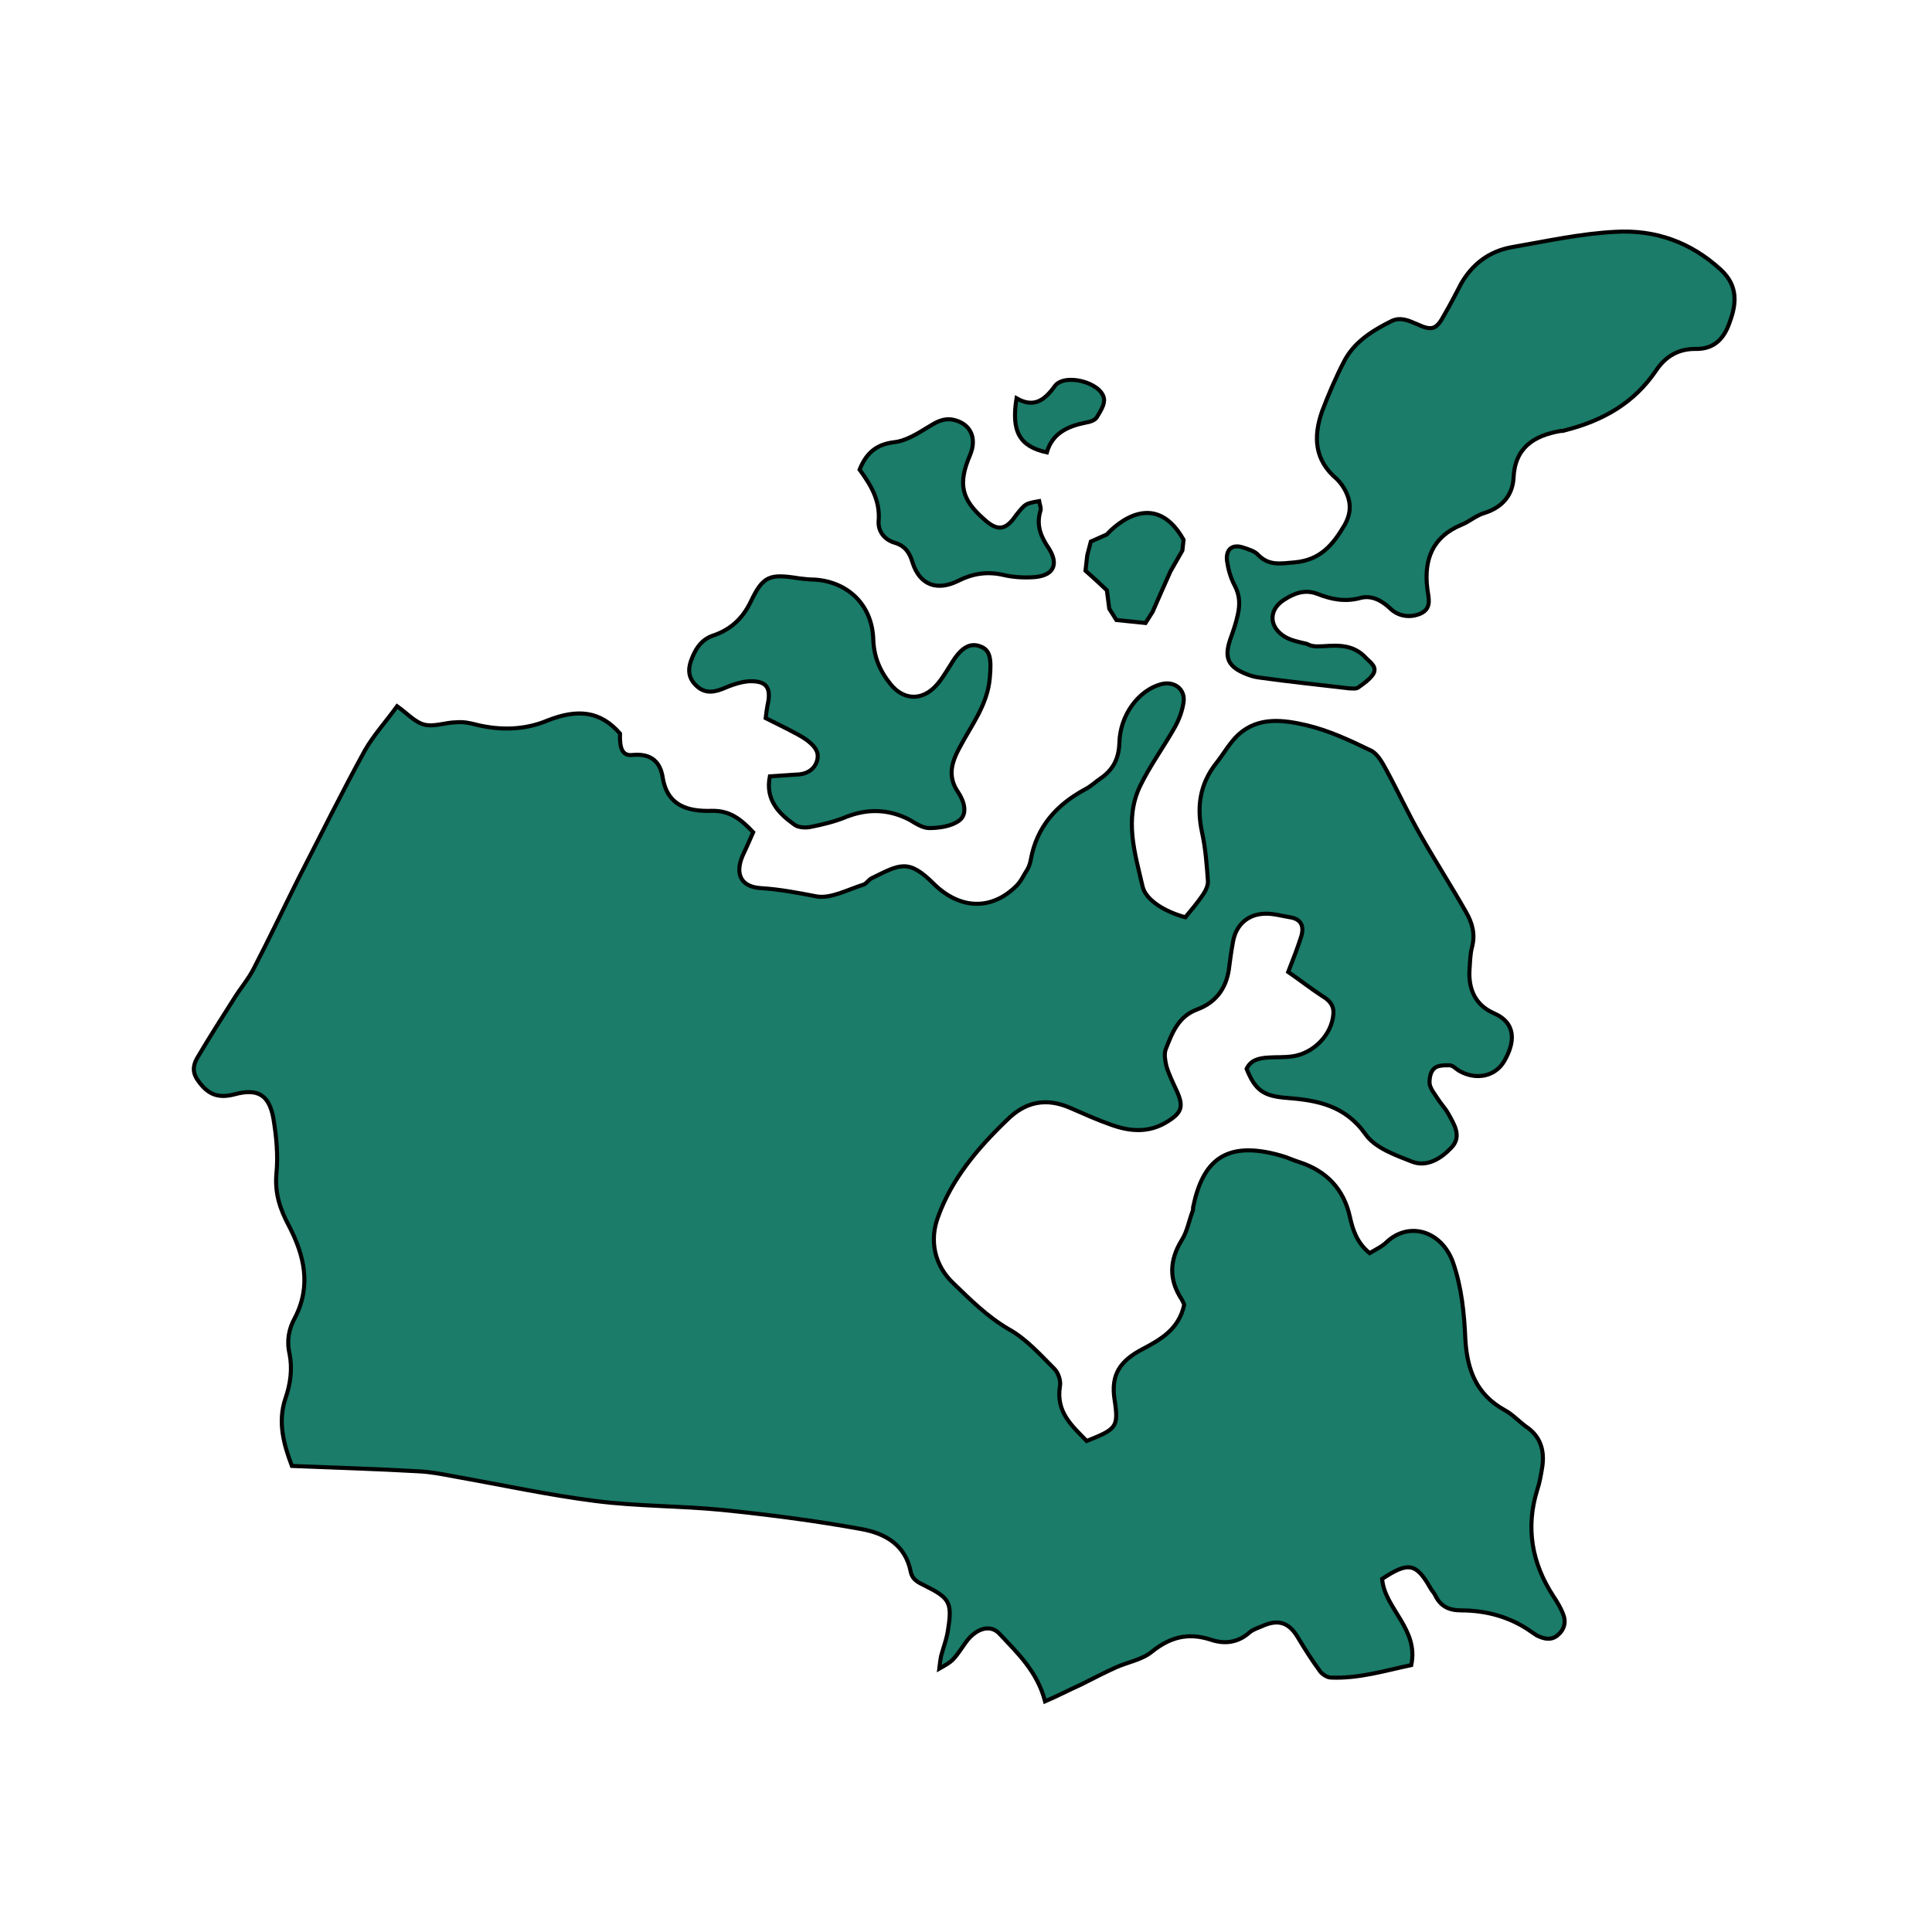 <?xml version="1.0" encoding="utf-8"?>
<!-- Generator: Adobe Illustrator 17.1.0, SVG Export Plug-In . SVG Version: 6.00 Build 0)  -->
<!DOCTYPE svg PUBLIC "-//W3C//DTD SVG 1.1//EN" "http://www.w3.org/Graphics/SVG/1.1/DTD/svg11.dtd">
<svg version="1.1" id="Layer_1" xmlns="http://www.w3.org/2000/svg" xmlns:xlink="http://www.w3.org/1999/xlink" x="0px" y="0px"
	 viewBox="0 0 325 325" enable-background="new 0 0 325 325" xml:space="preserve">
<g>
	<path fill="#1A7C69" stroke="#000000" stroke-width="0.681" stroke-miterlimit="10" d="M104.3,123.4c-0.1,2.5,0.4,3.8,2.1,3.6
		c3.2-0.3,4.7,1.2,5.1,3.9c0.8,4.7,4.3,5.6,8.1,5.5c3.2-0.1,5,1.4,7.1,3.6c-0.6,1.4-1.2,2.7-1.8,4c-1.3,3.1-0.2,5.2,3.1,5.4
		c3.2,0.2,6.3,0.8,9.4,1.4c2.4,0.4,5.3-1.2,7.9-2c0.5-0.2,0.9-0.9,1.4-1.1c4.7-2.3,6.1-3.3,10.4,1c4.5,4.4,9.8,4.4,13.9,0.3
		c0.8-0.8,1.2-1.8,1.8-2.7c0.3-0.5,0.5-1.1,0.6-1.7c1-5.5,4.3-9.2,9.1-11.8c1-0.5,1.8-1.3,2.7-1.9c2-1.4,3-3.2,3.1-5.9
		c0.1-4.8,3.3-8.9,7-9.9c2.2-0.6,4.1,0.8,3.8,3c-0.2,1.4-0.7,2.8-1.4,4.1c-1.9,3.4-4.2,6.5-5.9,10c-2.7,5.6-0.9,11.3,0.4,16.9
		c0.5,2.3,3.8,4.3,7.2,5.2c1-1.2,2-2.4,2.9-3.7c0.5-0.7,0.9-1.6,0.9-2.3c-0.2-2.8-0.4-5.6-1-8.3c-0.9-4.2-0.4-8,2.3-11.5
		c1.3-1.6,2.3-3.5,3.8-4.9c3.4-3.1,7.6-2.5,11.5-1.6c3.8,0.9,7.4,2.6,10.9,4.3c1.1,0.6,1.9,2.1,2.6,3.4c1.9,3.5,3.6,7.2,5.6,10.7
		c2.5,4.4,5.2,8.6,7.7,13c1.1,1.9,1.6,3.8,1,6c-0.3,1.2-0.3,2.4-0.4,3.7c-0.2,3.2,0.9,5.9,4,7.3c4,1.7,3.6,5,1.9,8
		c-1.5,2.7-4.8,3.4-7.7,1.7c-0.5-0.3-1-0.9-1.6-0.9c-0.9,0-2.1,0-2.6,0.6c-0.6,0.5-0.8,1.8-0.7,2.6c0.2,0.9,0.9,1.7,1.4,2.5
		c0.5,0.8,1.2,1.5,1.7,2.4c1,1.8,2.4,3.9,0.5,5.8c-1.7,1.8-4.1,3.3-6.6,2.3c-2.8-1.1-6.2-2.3-7.8-4.6c-3.4-4.8-8-5.7-13.1-6.1
		c-4-0.3-5.4-1.2-6.9-4.9c0.7-1.5,2.1-1.8,3.6-1.9c1.4-0.1,2.7,0,4.1-0.2c3.6-0.5,6.7-3.7,6.9-7.2c0.1-1.3-0.6-2.2-1.8-2.9
		c-2-1.3-3.9-2.8-5.8-4.1c0.9-2.3,1.6-4.1,2.2-6c0.5-1.7,0-2.9-1.9-3.2c-1.3-0.2-2.6-0.6-4-0.6c-3,0-5.1,1.8-5.6,4.8
		c-0.3,1.6-0.5,3.2-0.7,4.7c-0.5,3.2-2.3,5.5-5.3,6.6c-3.2,1.2-4.2,3.9-5.3,6.7c-0.3,0.8-0.1,1.9,0.1,2.8c0.4,1.4,1.1,2.8,1.7,4.1
		c1.2,2.6,1,3.7-1.4,5.2c-3.1,2-6.3,1.8-9.6,0.6c-2.3-0.8-4.5-1.8-6.8-2.8c-4.1-1.8-7.6-1.1-10.7,2c-4.9,4.7-9.3,9.9-11.6,16.3
		c-1.5,4-0.6,8.2,2.6,11.2c2.9,2.8,5.7,5.6,9.3,7.7c2.9,1.6,5.3,4.3,7.7,6.7c0.6,0.6,1.1,2,0.9,2.9c-0.7,4.4,2.1,6.7,4.5,9.2
		c5-2,5.4-2.3,4.7-6.9c-0.7-4.3,1-6.6,4.6-8.5c3-1.6,6.2-3.3,7.1-7.5c0-0.1-0.2-0.5-0.4-0.9c-2.2-3.3-2.1-6.6,0-10
		c0.9-1.4,1.2-3.2,1.8-4.8c0.1-0.2,0.1-0.5,0.1-0.7c1.6-7.8,5.4-11.4,14.8-8.7c1.1,0.3,2.1,0.8,3.1,1.1c4.6,1.5,7.5,4.6,8.5,9.3
		c0.5,2.2,1.2,4.3,3.3,6c1-0.6,2.1-1.1,2.9-1.9c3.8-3.5,9.2-1.8,11.1,3.4c1.5,4.3,1.9,8.6,2.1,13c0.3,5.2,1.9,9.3,6.6,11.9
		c1.3,0.7,2.3,1.8,3.5,2.7c2.6,1.7,3.3,4.2,2.8,7.1c-0.2,1.2-0.4,2.4-0.8,3.6c-2,6.4-0.9,12.4,2.7,17.9c0.6,0.9,1.2,1.9,1.6,2.9
		c0.6,1.4,0.3,2.7-0.9,3.7c-1.1,0.9-2.3,0.6-3.5,0c-0.3-0.2-0.6-0.4-0.9-0.6c-3.5-2.5-7.6-3.6-11.8-3.6c-2.1,0-3.5-0.7-4.4-2.6
		c-0.2-0.4-0.6-0.8-0.8-1.2c-2.4-4.2-3.7-4.4-8.1-1.5c0.4,5,6.2,8.4,4.9,14.5c-4.3,0.9-8.8,2.3-13.5,2.1c-0.6,0-1.4-0.5-1.8-1
		c-1.4-1.9-2.6-3.8-3.8-5.8c-1.5-2.5-3.3-3.1-6.1-1.8c-0.7,0.3-1.4,0.5-2,1c-2,1.8-4.3,2-6.6,1.2c-3.8-1.2-6.8-0.4-9.9,2.1
		c-1.6,1.3-4,1.7-6,2.6c-2,0.9-3.9,1.9-5.9,2.9c-2,0.9-3.9,1.9-6,2.8c-1.3-5-4.6-8.1-7.7-11.4c-1.6-1.7-4.1-0.8-5.8,1.7
		c-2,2.9-2,2.9-4.3,4.2c0.1-0.9,0.2-1.5,0.3-2.1c0.4-1.5,1-3,1.2-4.6c0.7-4.4,0.2-5.2-3.8-7.2c-1.2-0.6-2.2-1-2.5-2.4
		c-0.9-4.6-4.4-6.5-8.4-7.2c-7.7-1.4-15.5-2.4-23.3-3.2c-7.1-0.7-14.3-0.6-21.3-1.5c-7.9-1-15.7-2.7-23.6-4.1
		c-2.1-0.4-4.1-0.8-6.2-0.9c-7-0.4-14-0.6-21.3-0.9c-1.4-3.7-2.4-7.4-1.1-11.3c0.9-2.6,1.2-5.1,0.7-7.6c-0.5-2.2-0.1-4.2,0.9-6
		c2.8-5.4,1.6-10.5-1-15.5c-1.5-2.8-2.4-5.5-2.1-8.8c0.3-3,0-6.2-0.5-9.2c-0.7-4-2.6-5.2-6.6-4.1c-2.7,0.7-4.4,0-6-2.2
		c-1-1.3-1-2.5-0.3-3.8c2-3.4,4.1-6.7,6.2-10c1.1-1.8,2.5-3.4,3.4-5.2c2.6-5,5-10.1,7.5-15.1c3.7-7.2,7.3-14.5,11.2-21.6
		c1.5-2.6,3.6-4.9,5.4-7.4c1.7,1.2,3,2.7,4.6,3.1c1.7,0.4,3.6-0.4,5.4-0.4c1.1-0.1,2.2,0.1,3.3,0.4c4.1,1,8.2,0.9,12-0.7
		C97.2,119.2,101,119.6,104.3,123.4C104.3,123.5,104.3,123.4,104.3,123.4z"/>
	<path fill="#1A7C69" stroke="#000000" stroke-width="0.681" stroke-miterlimit="10" d="M222.7,108.7c2.6-0.2,5.1-0.2,7.1,2
		c0.8,0.8,1.9,1.5,1.2,2.7c-0.6,0.9-1.6,1.6-2.6,2.3c-0.3,0.2-1,0.1-1.4,0.1c-5-0.6-10-1.1-15-1.8c-1-0.1-1.9-0.4-2.8-0.8
		c-2.7-1.2-3.2-2.7-2.3-5.5c0.5-1.4,1-2.8,1.3-4.2c0.4-1.7,0.4-3.3-0.5-5c-0.7-1.3-1.1-2.8-1.3-4.2c-0.2-1.9,0.9-2.8,2.7-2.2
		c0.9,0.3,2,0.6,2.6,1.3c1.8,1.8,3.7,1.4,6.1,1.2c4.3-0.4,6.4-2.9,8.4-6.3c1.1-2,1.1-3.7,0.2-5.6c-0.4-0.8-0.9-1.5-1.5-2.1
		c-3.8-3.2-4-7.1-2.5-11.4c1.1-2.9,2.3-5.7,3.7-8.4c1.7-3.3,4.8-5.2,8-6.8c1.5-0.7,2.8-0.1,4.2,0.5c2.6,1.2,3.3,1,4.7-1.6
		c1-1.7,1.9-3.5,2.8-5.2c1.9-3.3,4.7-5.4,8.4-6.1c5.8-1,11.6-2.3,17.5-2.6c6.7-0.4,12.7,1.7,17.8,6.4c2.9,2.7,2.6,5.7,1.5,8.7
		c-0.9,2.7-2.5,4.7-5.9,4.6c-2.7,0-4.9,1.2-6.5,3.6c-3.7,5.5-9,8.5-15.4,10.1c-0.2,0.1-0.5,0.1-0.7,0.1c-4.5,0.8-7.7,2.8-7.9,8
		c-0.2,2.9-2,4.9-4.9,5.8c-1.4,0.4-2.6,1.5-3.9,2c-4.8,2-6.3,5.8-5.7,10.7c0.2,1.6,0.8,3.3-1.1,4.2c-1.8,0.8-3.8,0.5-5.2-0.9
		c-1.5-1.4-3.2-2.2-5-1.7c-2.6,0.7-4.9,0.2-7.2-0.7c-2.1-0.8-3.9-0.1-5.6,1c-2.5,1.6-2.6,4.3-0.2,6c1.1,0.8,2.7,1.1,4,1.4
		C220.9,108.9,221.8,108.7,222.7,108.7z"/>
	<path fill="#1A7C69" stroke="#000000" stroke-width="0.681" stroke-miterlimit="10" d="M129.5,130.6c1.5-0.1,2.9-0.2,4.4-0.3
		c1.6,0,3-0.7,3.5-2.2c0.6-1.7-0.6-2.8-1.8-3.7c-1-0.7-2.1-1.2-3.2-1.8c-1.2-0.6-2.4-1.2-3.6-1.8c0.1-0.9,0.2-1.5,0.3-2.1
		c0.7-3-0.1-4.2-3.1-4.1c-1.5,0.1-3.1,0.7-4.5,1.3c-1.8,0.7-3.3,0.7-4.7-0.9c-1.2-1.4-1-2.9-0.3-4.5c0.7-1.7,1.7-3,3.5-3.6
		c2.9-1,4.9-2.8,6.3-5.7c2.1-4.4,3.2-4.7,8.2-3.9c0.8,0.1,1.7,0.2,2.6,0.2c5.6,0.4,9.6,4.3,9.8,10c0.1,3,1.1,5.4,3,7.7
		c2,2.4,4.8,2.7,7.1,0.6c1.2-1.1,2.1-2.7,3-4.1c1.6-2.7,3.1-3.6,4.8-3c1.8,0.6,2,2.1,1.7,5.4c-0.4,4.5-3.1,7.9-5.1,11.7
		c-1.4,2.6-2,4.9-0.2,7.5c1,1.5,1.6,3.6,0.2,4.7c-1.3,1-3.4,1.3-5.1,1.3c-1.1,0-2.3-0.8-3.3-1.4c-3.5-1.8-7-1.9-10.6-0.5
		c-1.9,0.8-4,1.3-6,1.7c-0.9,0.2-2.2,0.1-2.8-0.4C131.1,136.9,128.7,134.6,129.5,130.6z"/>
	<path fill="#1A7C69" stroke="#000000" stroke-width="0.681" stroke-miterlimit="10" d="M174.8,84.3c0.1,0.6,0.4,1.2,0.2,1.7
		c-0.7,2.4,0.1,4.3,1.4,6.2c1.8,2.8,0.8,4.7-2.6,4.9c-1.7,0.1-3.4,0-5.1-0.4c-2.7-0.6-5.1-0.2-7.5,1c-3.6,1.8-6.5,0.7-7.7-3.1
		c-0.5-1.7-1.3-2.8-3-3.3c-1.7-0.5-2.8-1.9-2.7-3.6c0.3-3.5-1.3-6.1-3.2-8.7c1.1-2.7,2.7-4.2,5.7-4.6c2.1-0.2,4.1-1.5,5.9-2.6
		c1.3-0.8,2.5-1.5,4.1-1.2c2.9,0.6,4.1,3,2.9,5.9c-2.1,4.9-1.5,7.5,2.4,10.9c2.2,2,3.6,1.8,5.3-0.7
		C172.5,84.7,172.5,84.7,174.8,84.3z"/>
	<path fill="#1A7C69" stroke="#000000" stroke-width="0.681" stroke-miterlimit="10" d="M171,67c2.8,1.6,4.6,0.5,6.4-2
		c1.6-2.3,7.8-0.7,8.3,2c0.2,1-0.6,2.2-1.2,3.2c-0.3,0.5-1.2,0.8-1.9,0.9c-3,0.6-5.6,1.8-6.5,5C171.5,75.1,170.1,72.6,171,67z"/>
	<path fill="#1A7C69" stroke="#000000" stroke-width="0.681" stroke-miterlimit="10" d="M186.2,89.9c0,0,7.5-8.7,12.9,0.9l-0.2,1.8
		l-2,3.5l-1.6,3.6l-1.4,3.2l-1.2,1.9l-4.9-0.5l-1.2-1.9l-0.4-3.1l-1.6-1.5l-2-1.8l0.3-2.6l0.6-2.3L186.2,89.9z"/>
</g>
</svg>

